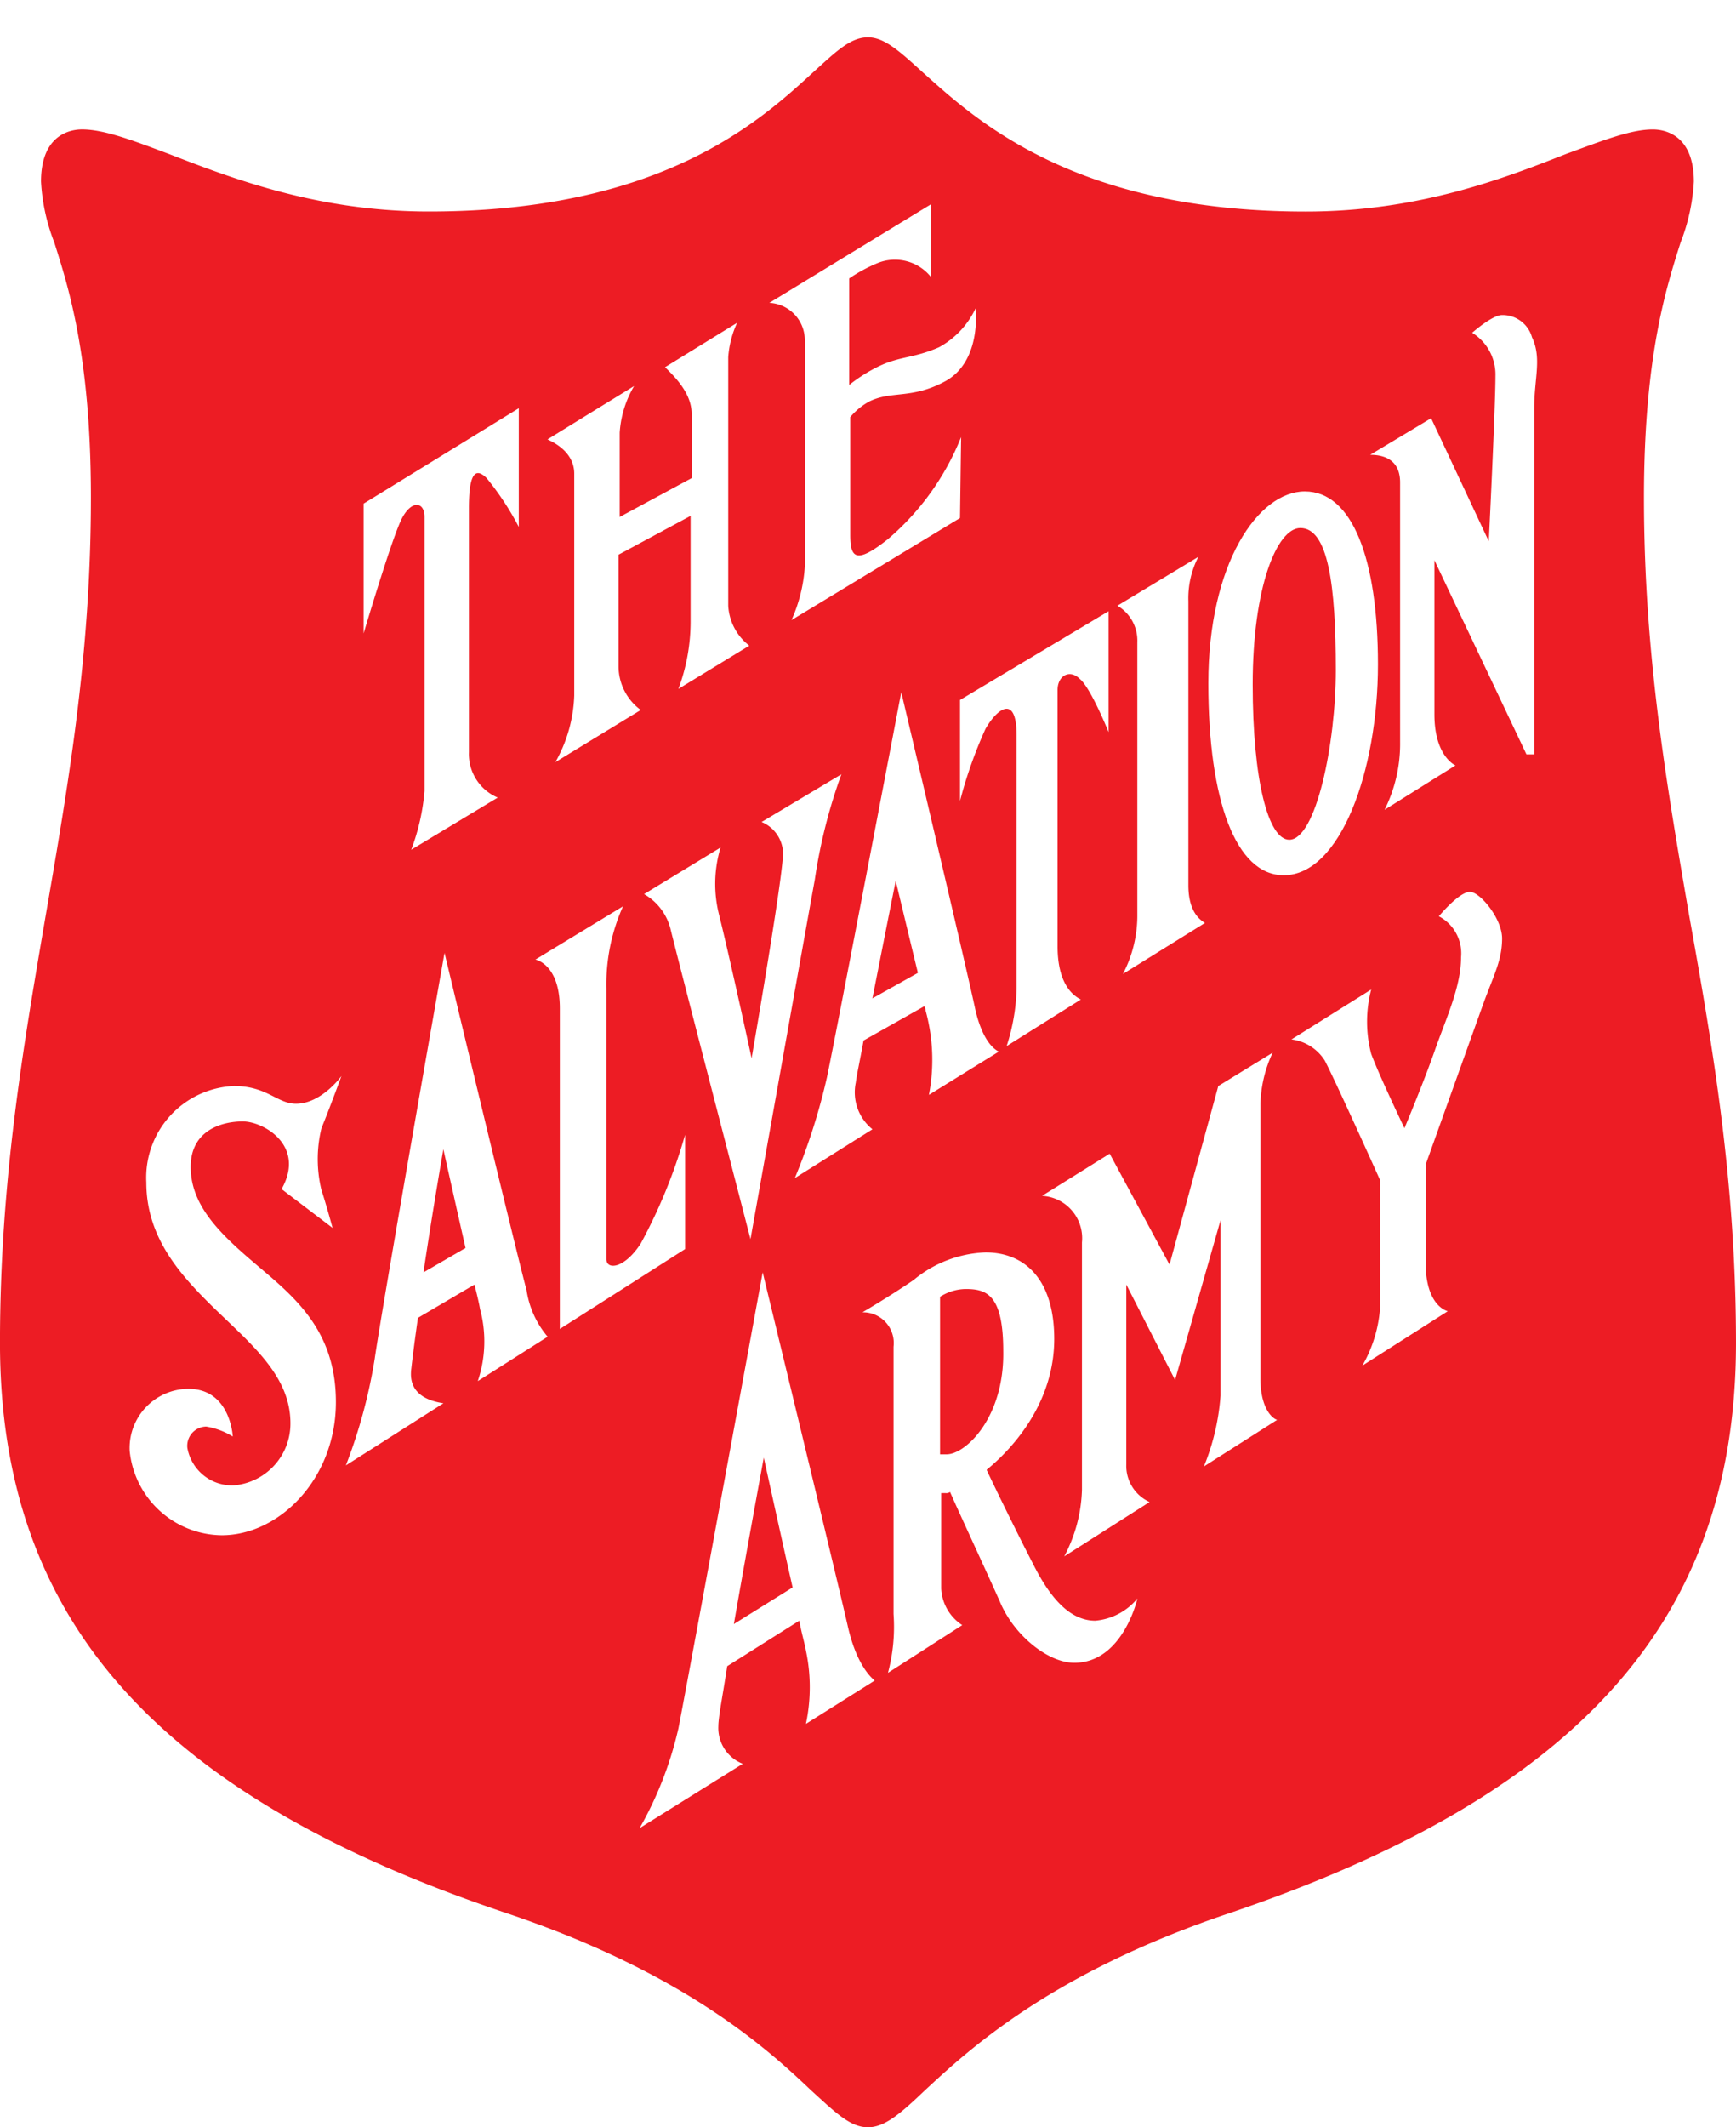 <svg xmlns="http://www.w3.org/2000/svg" xmlns:xlink="http://www.w3.org/1999/xlink" viewBox="7183.5 8485 139.585 170.93"><defs><style>.a{fill:url(#a);}.b{fill:#fff;}.c{filter:url(#b);}</style><linearGradient id="a" x1="0.5" x2="0.5" y2="1" gradientUnits="objectBoundingBox"><stop offset="0" stop-color="#ed1c24"/><stop offset="1" stop-color="#ed1c24"/></linearGradient><filter id="b" x="7183.5" y="8485" width="139.585" height="170.93" filterUnits="userSpaceOnUse"><feOffset dy="3" input="SourceAlpha"/><feGaussianBlur result="c"/><feFlood flood-opacity="0.161"/><feComposite operator="in" in2="c"/><feComposite in="SourceGraphic"/></filter></defs><g transform="translate(6623.398 8351)"><g class="c" transform="matrix(1, 0, 0, 1, -6623.4, -8351)"><path class="a" d="M132.187,36.991c0-11.32,1.783-16.846,2.941-20.5a15.748,15.748,0,0,0,1.07-4.9c0-3.744-2.318-4.189-3.3-4.189-1.783,0-4.011.891-6.953,1.961-4.992,1.961-11.855,4.635-20.947,4.635-18.54,0-26.473-7.309-30.752-11.142C72.377,1.159,71.13,0,69.793,0c-1.426,0-2.585,1.159-4.457,2.852C61.057,6.774,53.124,13.994,34.5,13.994c-9,0-15.866-2.674-20.947-4.635C10.7,8.29,8.379,7.4,6.6,7.4c-.98,0-3.3.446-3.3,4.189a15.748,15.748,0,0,0,1.07,4.9c1.159,3.655,2.941,9.181,2.941,20.5,0,12.746-1.872,23.353-3.655,33.693C1.872,81.113,0,91.9,0,104.912c0,22.195,12.568,36.367,40.735,45.815,14.351,4.813,21.036,10.964,24.512,14.262,1.961,1.783,3.12,2.941,4.546,2.941h0c1.337,0,2.585-1.07,4.546-2.941,3.565-3.3,10.161-9.448,24.512-14.262,28.167-9.537,40.735-23.621,40.735-45.815,0-13.014-1.872-23.8-3.744-34.228C134.059,60.344,132.187,49.737,132.187,36.991Z" transform="translate(7183.5 8485)"/></g><path class="b" d="M51.538,41.222V59.049A11.612,11.612,0,0,1,50.023,64.4l6.863-4.189A4.365,4.365,0,0,1,55.1,56.732v-9l5.794-3.12v8.468a15.461,15.461,0,0,1-.98,5.437l5.7-3.476a4.355,4.355,0,0,1-1.694-3.209V31.863a7.924,7.924,0,0,1,.713-2.763l-5.794,3.565c.713.713,2.139,2.05,2.139,3.744v5.17L55.193,44.7V37.924a8.413,8.413,0,0,1,1.159-3.744L49.4,38.459C49.221,38.459,51.538,39.172,51.538,41.222Z" transform="translate(554.736 130.838)"/><path class="b" d="M72.252,29.274V47.547a12.463,12.463,0,0,1-1.07,4.278l13.549-8.2.089-6.507a21.024,21.024,0,0,1-5.883,8.2c-2.585,2.05-3.031,1.515-3.031-.357V35.514a5.408,5.408,0,0,1,1.515-1.248c1.783-.891,3.387-.178,6.061-1.6,3.031-1.6,2.5-5.883,2.5-5.883a6.932,6.932,0,0,1-2.941,3.12c-2.05.891-3.12.713-4.813,1.515a12.762,12.762,0,0,0-2.407,1.515V24.372a12.41,12.41,0,0,1,2.317-1.248,3.71,3.71,0,0,1,4.279,1.159V18.4L69.4,26.333A3,3,0,0,1,72.252,29.274Z" transform="translate(552.561 132.001)"/><path class="b" d="M66.746,92.619s-1.6-7.4-2.585-11.409a10.144,10.144,0,0,1,.089-5.526L58.1,79.427a4.493,4.493,0,0,1,2.139,2.852c.446,1.872,6.418,24.869,6.418,24.869s4.278-23.977,5.17-28.88A43.084,43.084,0,0,1,73.966,69.8l-6.418,3.833a2.792,2.792,0,0,1,1.694,3.031C68.974,79.783,66.746,92.619,66.746,92.619Z" transform="translate(553.789 126.416)"/><path class="b" d="M28.725,97s-1.6,2.228-3.655,2.228c-1.515,0-2.318-1.426-4.992-1.426a7.367,7.367,0,0,0-7.042,7.755c0,4.457,2.763,7.487,5.615,10.25,2.941,2.852,5.972,5.348,5.972,9.092a4.976,4.976,0,0,1-4.546,4.992,3.652,3.652,0,0,1-3.744-3.031,1.55,1.55,0,0,1,1.515-1.694,5.861,5.861,0,0,1,2.139.8s-.178-3.833-3.565-3.833a4.756,4.756,0,0,0-4.724,4.992,7.526,7.526,0,0,0,7.4,6.774c4.635,0,9.181-4.546,9.181-10.7,0-5.081-2.585-7.755-5.259-10.072-3.12-2.674-6.418-5.17-6.418-8.824,0-2.941,2.5-3.655,4.189-3.655s5.081,1.961,3.12,5.437l4.1,3.12s-.535-1.961-.891-3.031a10.474,10.474,0,0,1,0-4.992C27.744,99.674,28.725,97,28.725,97Z" transform="translate(558.831 123.461)"/><path class="b" d="M37.7,45.535V67.551a17.5,17.5,0,0,1-1.07,4.724l6.953-4.189a3.8,3.8,0,0,1-2.317-3.655V44.822c0-2.318.357-3.476,1.426-2.407a22.867,22.867,0,0,1,2.585,3.922V36.8L32.8,44.466V54.894s1.961-6.6,2.852-8.735C36.455,44.109,37.7,44.2,37.7,45.535Z" transform="translate(556.538 130.002)"/><path class="b" d="M88.1,91.28c-.535-.267-1.337-1.07-1.872-3.3C85.516,84.595,80.257,62.4,80.257,62.4s-5.17,27.1-5.972,30.93a49.783,49.783,0,0,1-2.585,8.111l6.239-3.922A3.809,3.809,0,0,1,76.6,93.775c.089-.713.357-1.872.624-3.387l4.9-2.763c0,.089.089.178.089.357a14.819,14.819,0,0,1,.267,6.774ZM77.939,87c.891-4.546,1.872-9.448,1.872-9.448s.98,4.1,1.783,7.4Z" transform="translate(552.312 127.22)"/><path class="b" d="M39.133,85.9s-4.992,28.256-5.616,32.623A42.027,42.027,0,0,1,31.2,127.08l7.844-4.992c-1.159-.178-2.852-.713-2.585-2.763.089-.8.267-2.228.535-4.1l4.546-2.674c.178.713.357,1.426.446,1.961a9.958,9.958,0,0,1-.178,5.794l5.616-3.565A7.486,7.486,0,0,1,45.729,113C44.927,110.056,39.133,85.9,39.133,85.9Zm-1.694,25.671c.713-4.813,1.6-9.894,1.6-9.894s.891,4.011,1.783,7.933Z" transform="translate(556.712 124.667)"/><path class="b" d="M96.227,60.537c.891.713,2.318,4.278,2.318,4.278V55.1L86.6,62.231v8.111a35.968,35.968,0,0,1,2.05-5.794c.98-1.694,2.5-2.763,2.5.535V85.406a16.2,16.2,0,0,1-.8,4.635L96.316,86.3c-.713-.357-1.872-1.337-1.872-4.279V61.429C94.444,60.27,95.424,59.735,96.227,60.537Z" transform="translate(550.693 128.013)"/><path class="b" d="M90.8,94.3Z" transform="translate(550.236 123.754)"/><path class="b" d="M102.4,57.063V78.9a10.115,10.115,0,0,1-1.159,4.813l6.6-4.1c-.624-.357-1.337-1.159-1.337-3.031V53.765a7.263,7.263,0,0,1,.8-3.565L100.8,54.122A3.264,3.264,0,0,1,102.4,57.063Z" transform="translate(549.15 128.546)"/><path class="b" d="M130.851,80.4c-.891,0-2.5,1.961-2.5,1.961a3.363,3.363,0,0,1,1.783,3.3c0,2.317-1.159,4.813-2.05,7.309-.891,2.585-2.5,6.418-2.5,6.418s-2.05-4.278-2.674-5.972a10.218,10.218,0,0,1,0-5.17L116.5,92.255a3.71,3.71,0,0,1,2.674,1.694c.891,1.694,4.457,9.627,4.457,9.627v10.161a10.91,10.91,0,0,1-1.426,4.724l6.863-4.368s-1.783-.357-1.783-3.922v-7.844s3.833-10.7,4.635-12.925,1.515-3.476,1.515-5.259C133.436,82.539,131.653,80.4,130.851,80.4Z" transform="translate(547.444 125.264)"/><path class="b" d="M122.638,58.205c0-8.468-2.05-13.905-5.883-13.905-3.744,0-7.755,5.794-7.755,15.42,0,9.448,2.228,15.42,6.061,15.42C119.607,75.141,122.638,66.762,122.638,58.205Zm-7.131,14.083c-1.694,0-2.941-4.813-2.941-12.479,0-7.844,1.961-12.568,3.833-12.568,2.228,0,2.852,4.546,2.852,11.409C119.251,64.623,117.646,72.288,115.507,72.288Z" transform="translate(548.259 129.187)"/><path class="b" d="M134.207,28.4c-.8,0-2.407,1.426-2.407,1.426a3.935,3.935,0,0,1,1.872,3.476c0,2.5-.535,13.281-.535,13.281L128.5,36.69l-4.9,2.941c1.07,0,2.407.357,2.407,2.228V62.717a11.829,11.829,0,0,1-1.248,5.437l5.7-3.565s-1.694-.713-1.694-4.1V48.1l7.4,15.6h.624V35.887c0-2.407.624-4.011-.178-5.7A2.455,2.455,0,0,0,134.207,28.4Z" transform="translate(546.672 130.914)"/><path class="b" d="M111.56,121.106V99a10.268,10.268,0,0,1,.98-4.1l-4.368,2.674-3.922,14.351-4.813-8.913L94,106.4a3.409,3.409,0,0,1,3.209,3.744v19.877a12.09,12.09,0,0,1-1.426,5.348L102.646,131a3.184,3.184,0,0,1-1.872-3.031v-14.44l3.922,7.666,3.655-12.835v14.083a18.474,18.474,0,0,1-1.337,5.7L112.9,124.4C112.362,124.225,111.56,123.245,111.56,121.106Z" transform="translate(549.889 123.689)"/><path class="b" d="M96.518,142.493c-1.961,0-3.565-1.694-4.992-4.546-1.248-2.407-3.209-6.418-3.744-7.577,2.5-2.05,5.437-5.7,5.437-10.518,0-4.724-2.317-6.952-5.526-6.952a9.591,9.591,0,0,0-5.794,2.228c-1.961,1.337-4.1,2.585-4.1,2.585a2.467,2.467,0,0,1,2.5,2.763v21.481a14.352,14.352,0,0,1-.446,4.724l5.972-3.833a3.716,3.716,0,0,1-1.694-2.941v-7.666h.357a.536.536,0,0,0,.357-.089c.535,1.248,2.941,6.418,4.011,8.824,1.159,2.763,3.922,4.9,5.972,4.9,3.922,0,5.081-5.17,5.081-5.17A4.943,4.943,0,0,1,96.518,142.493Zm-11.944-13.37h-.535V116.465a3.939,3.939,0,0,1,2.05-.624c1.694,0,3.031.446,3.031,4.992C89.209,126.181,86.09,129.123,84.574,129.123Z" transform="translate(551.649 121.733)"/><path class="b" d="M60.333,109.243v-9.181a42.869,42.869,0,0,1-3.565,8.735c-1.337,2.05-2.763,2.139-2.763,1.248V88.3a15.321,15.321,0,0,1,1.337-6.6L48.3,85.978s1.961.357,1.961,3.922v25.76Z" transform="translate(554.854 125.123)"/><path class="b" d="M74.457,143.223c-.8-3.565-6.863-28.523-6.863-28.523s-5.972,32.534-6.774,36.634a29.328,29.328,0,0,1-3.12,8.022l8.29-5.17a3.086,3.086,0,0,1-1.961-3.031c0-.713.357-2.5.713-4.813l5.794-3.655c.178.981.446,1.872.535,2.407a14.174,14.174,0,0,1,0,5.883L76.6,147.5C76.062,147.056,75.081,145.9,74.457,143.223Zm-9.181-.267c1.07-6.15,2.407-13.37,2.407-13.37s1.248,5.7,2.317,10.429Z" transform="translate(553.833 121.538)"/></g></svg>